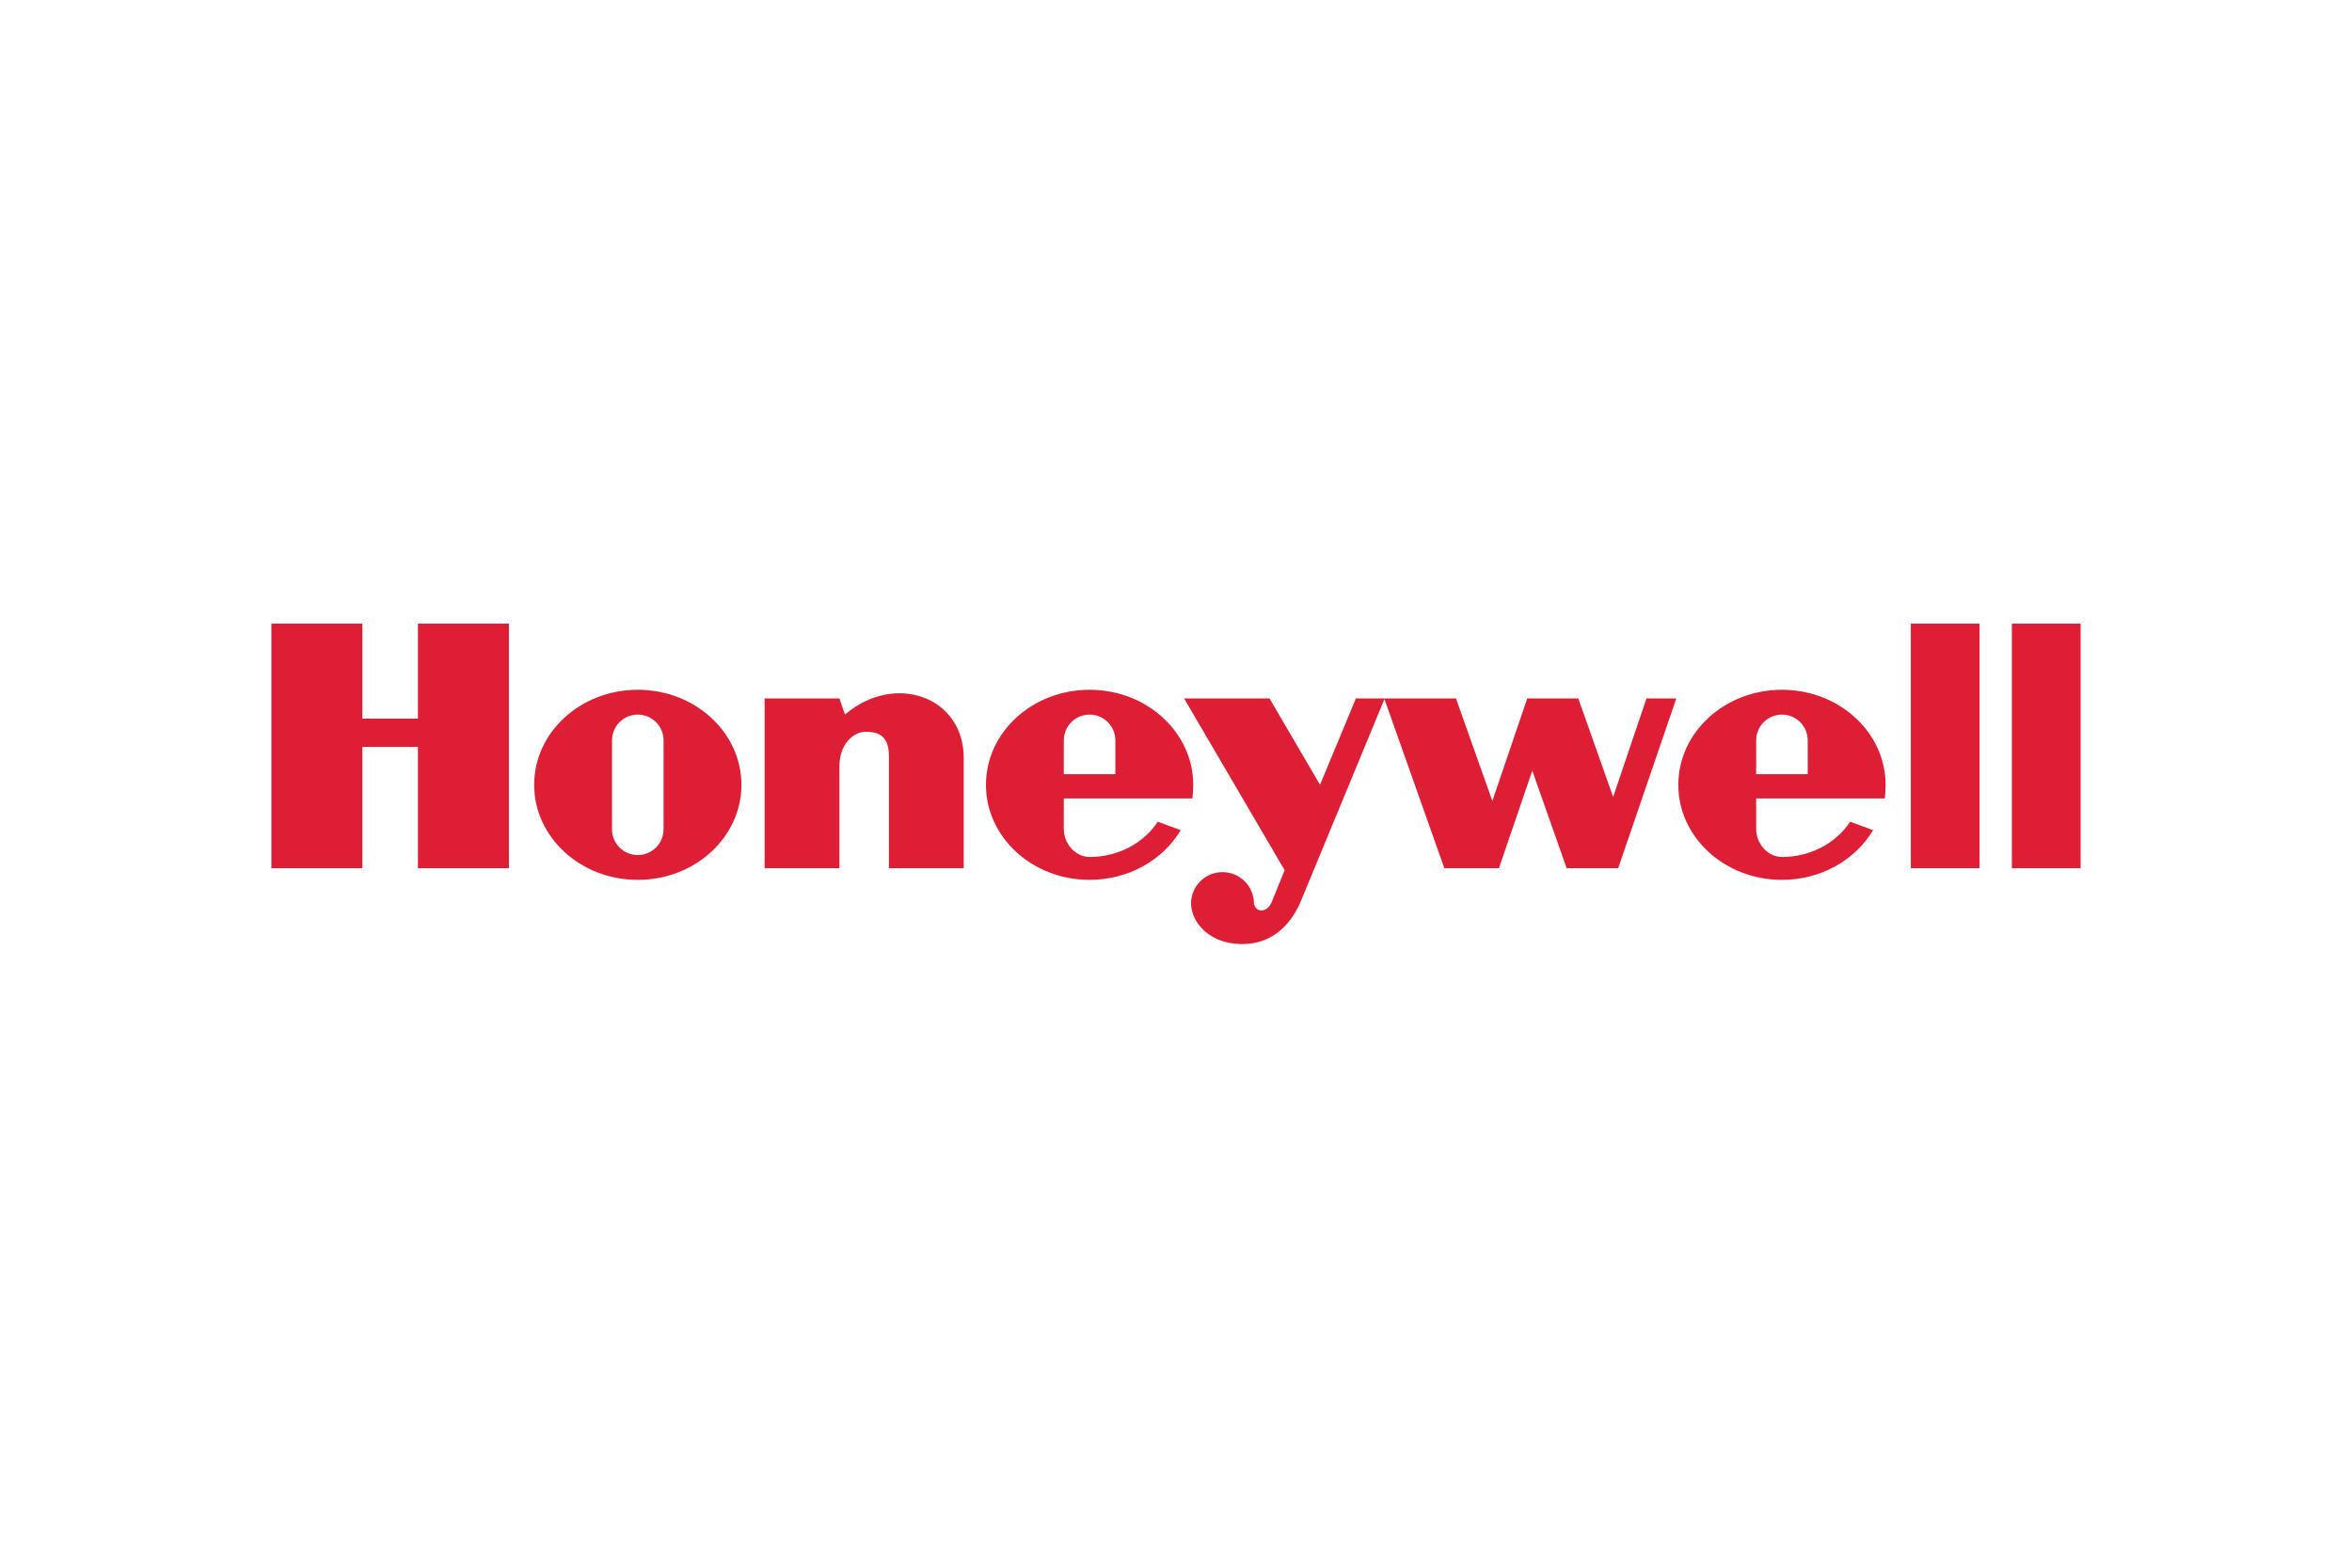 <svg width="480" height="320" viewBox="0 0 480 320" fill="none" xmlns="http://www.w3.org/2000/svg">
<path fill-rule="evenodd" clip-rule="evenodd" d="M403.99 127.299H389.963V177.219H403.99L403.99 127.299Z" fill="#DE1E34"/>
<path fill-rule="evenodd" clip-rule="evenodd" d="M410.59 177.219V127.299H424.615V177.219H410.59Z" fill="#DE1E34"/>
<path fill-rule="evenodd" clip-rule="evenodd" d="M73.949 127.299H55.385V177.219H73.949V152.465H85.293V177.219H103.859V127.299H85.293V146.688H73.949V127.299Z" fill="#DE1E34"/>
<path fill-rule="evenodd" clip-rule="evenodd" d="M172.445 145.864L171.31 142.564H156.045V177.22H171.31V156.386C171.31 151.846 174.199 149.372 176.673 149.372C178.735 149.372 181.416 149.784 181.416 154.323V177.22H196.681V154.735C196.681 142.152 182.554 137.202 172.445 145.864Z" fill="#DE1E34"/>
<path fill-rule="evenodd" clip-rule="evenodd" d="M329.214 162.674L322.098 142.562H311.681L304.563 163.5L297.137 142.562H276.717L269.393 160.198L259.079 142.562H241.648L262.173 177.63L259.492 184.229C258.563 186.294 256.34 186.396 255.906 184.436C255.906 180.892 253.031 178.02 249.487 178.02C245.943 178.02 243.069 180.892 243.069 184.436C243.094 188.15 246.806 192.997 254.128 192.687C261.452 192.378 264.545 186.294 265.576 183.715L282.539 142.698L294.766 177.218H305.904L312.711 157.311L319.725 177.218H330.244L342.105 142.562H336.021L329.214 162.674Z" fill="#DE1E34"/>
<path fill-rule="evenodd" clip-rule="evenodd" d="M130.158 140.801C118.478 140.801 109.012 149.485 109.012 160.198C109.012 170.914 118.478 179.599 130.158 179.599C141.84 179.599 151.308 170.914 151.308 160.198C151.308 149.485 141.84 140.801 130.158 140.801ZM135.42 169.273C135.42 170.669 134.865 172.007 133.879 172.994C132.892 173.98 131.554 174.535 130.158 174.535C127.255 174.535 124.9 172.18 124.9 169.273V151.124C124.9 148.219 127.255 145.866 130.158 145.866C133.064 145.866 135.42 148.219 135.42 151.124V169.273Z" fill="#DE1E34"/>
<path fill-rule="evenodd" clip-rule="evenodd" d="M243.345 162.983C243.456 162.172 243.514 161.039 243.514 160.198C243.514 149.485 234.045 140.801 222.366 140.801C210.684 140.801 201.215 149.485 201.215 160.198C201.215 170.914 210.684 179.599 222.366 179.599C230.391 179.599 237.372 175.497 240.956 169.455L236.284 167.726C233.461 172.041 228.284 174.93 222.366 174.93C219.459 174.93 217.104 172.18 217.104 169.273V162.985L243.345 162.983H243.345ZM217.104 151.124C217.104 148.219 219.459 145.866 222.366 145.866C225.27 145.866 227.625 148.219 227.625 151.124V158.034H217.104V151.124Z" fill="#DE1E34"/>
<path fill-rule="evenodd" clip-rule="evenodd" d="M384.641 162.983C384.755 162.172 384.812 161.039 384.812 160.198C384.812 149.485 375.344 140.801 363.662 140.801C351.982 140.801 342.514 149.485 342.514 160.198C342.514 170.914 351.982 179.599 363.662 179.599C371.689 179.599 378.67 175.497 382.254 169.455L377.583 167.726C374.76 172.041 369.583 174.93 363.662 174.93C360.757 174.93 358.402 172.18 358.402 169.273V162.985L384.641 162.983ZM358.402 151.124C358.402 148.219 360.757 145.866 363.662 145.866C366.569 145.866 368.924 148.219 368.924 151.124V158.034H358.402V151.124Z" fill="#DE1E34"/>
</svg>
